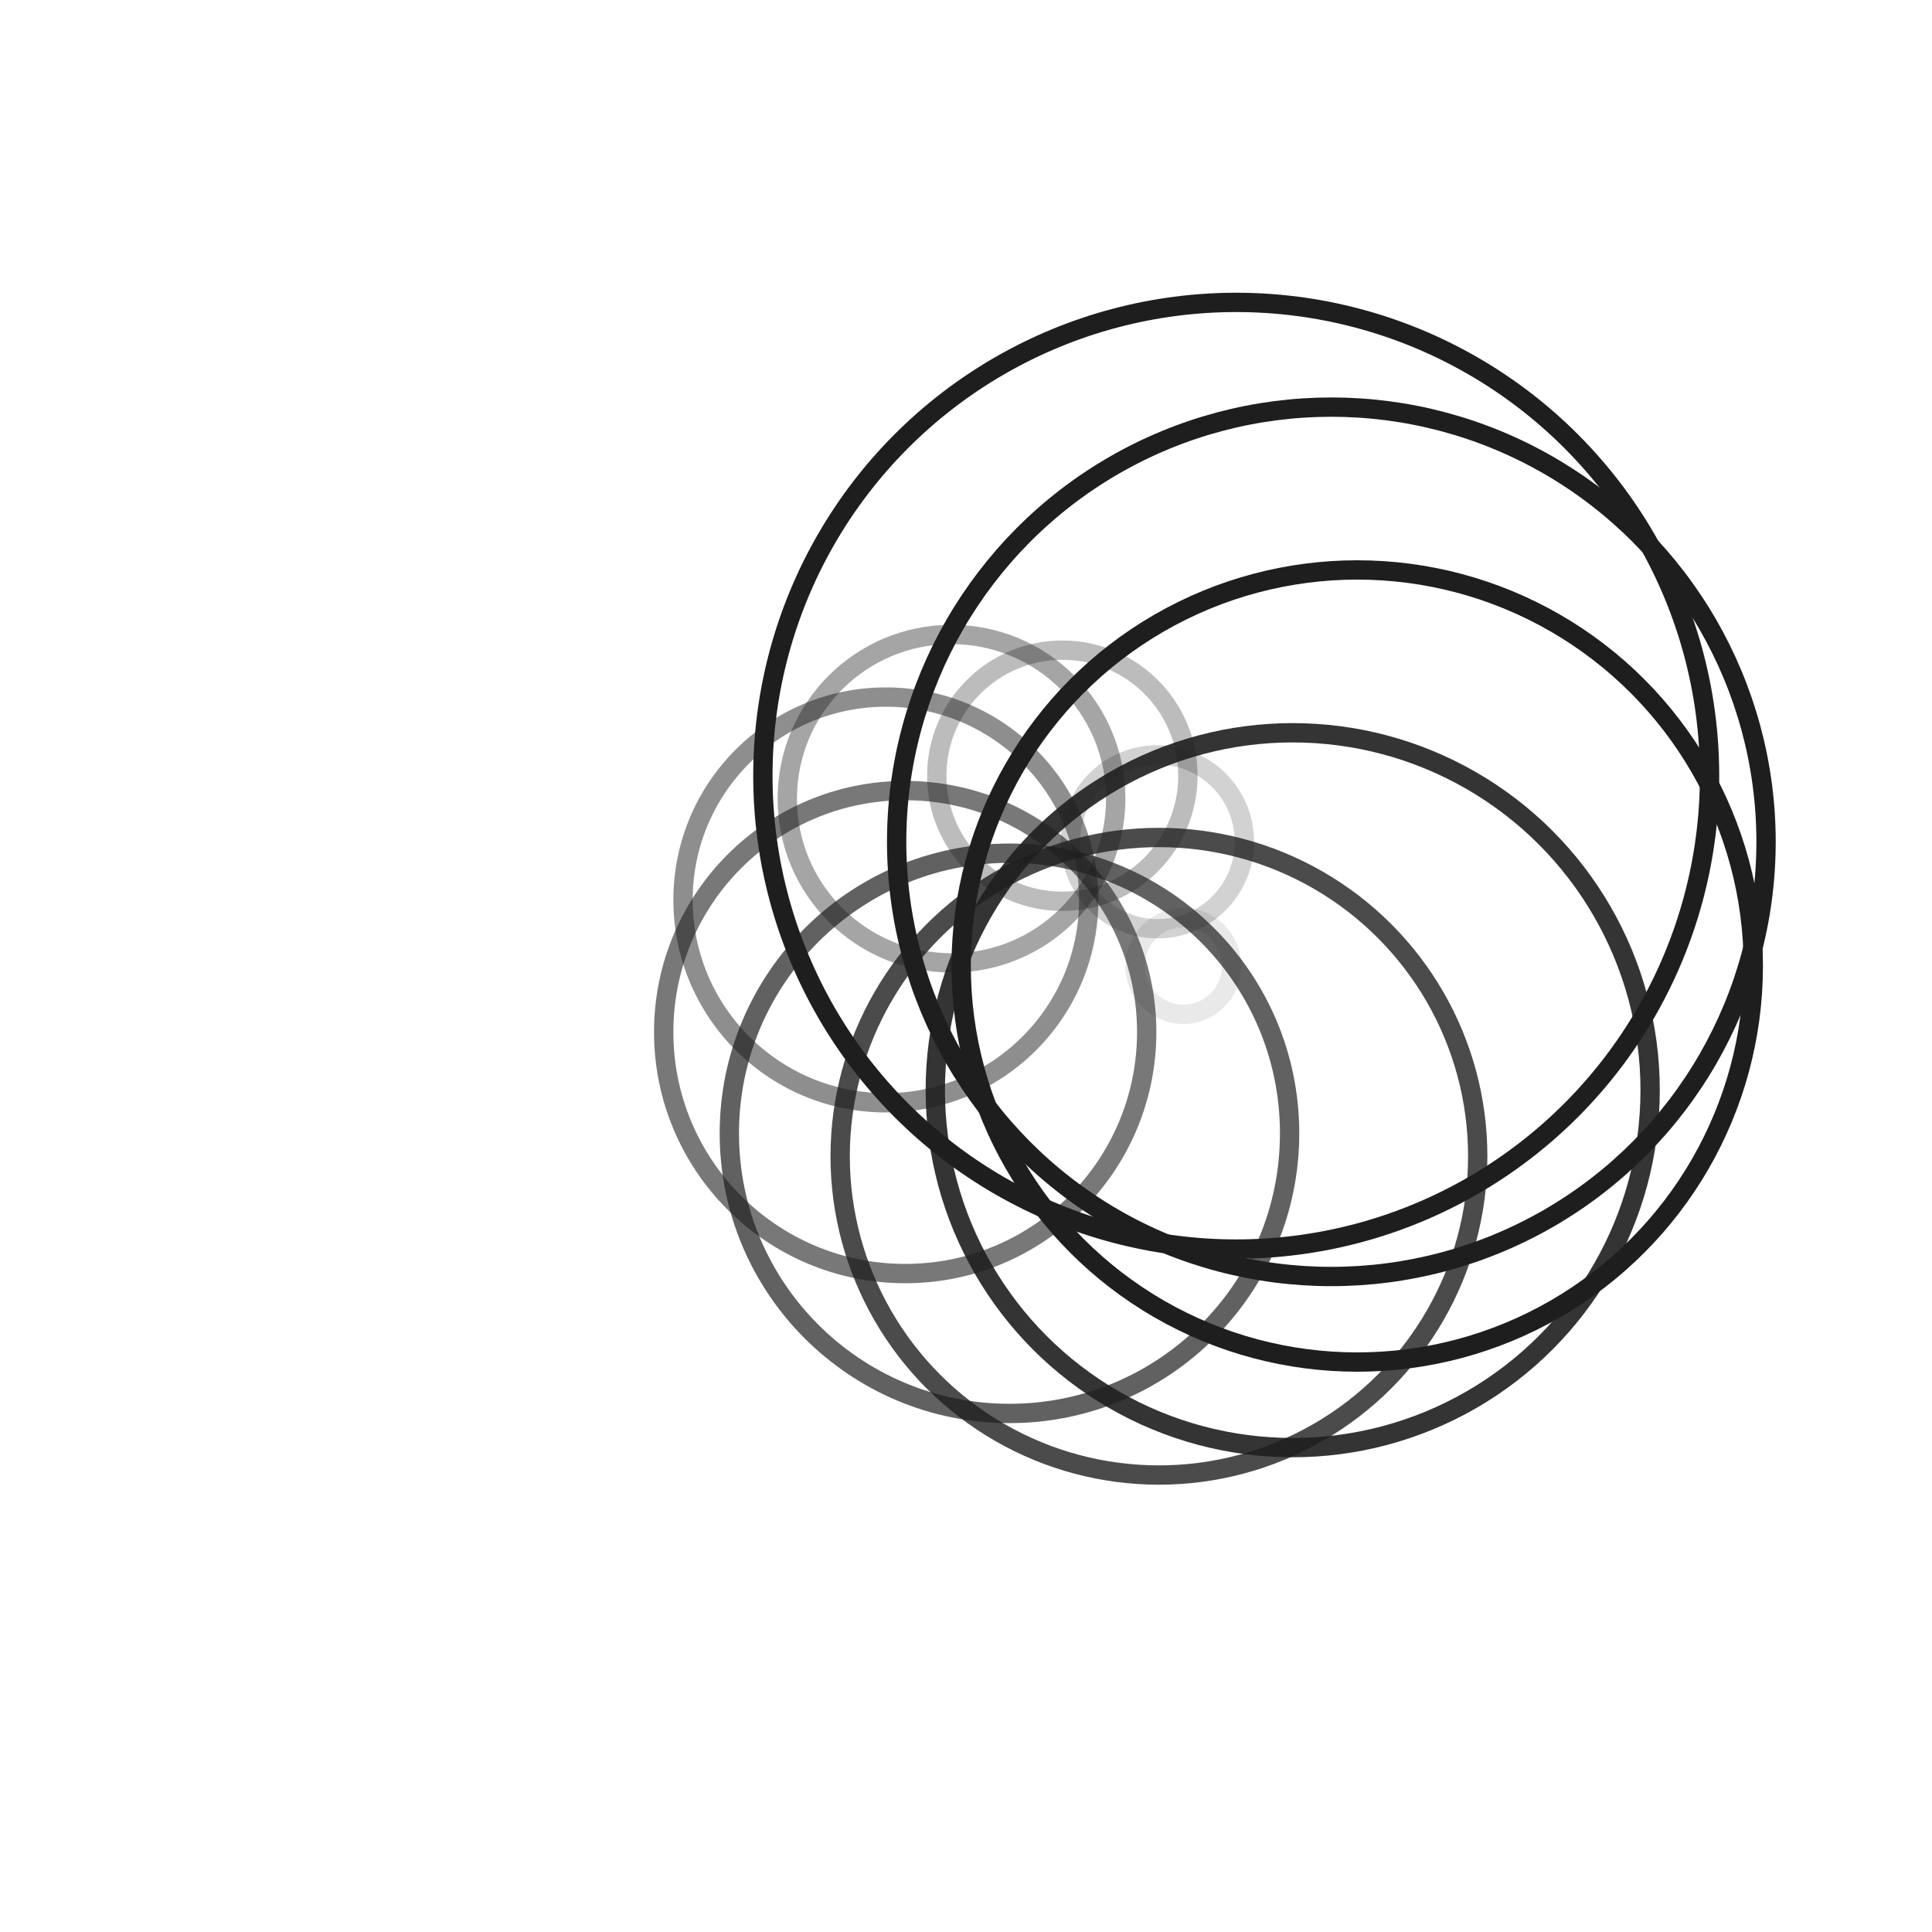 <svg height="200" viewBox="0 0 200 200" width="200" xmlns="http://www.w3.org/2000/svg"><g transform="scale(1)"><g><circle cx="122.5" cy="100.0" fill="none" r="5" stroke-width="2px" stroke="rgba(30,30,30,0.1)" transform="rotate(0 122.5 100.0)"></circle><circle cx="119.821" cy="87.144" fill="none" r="9" stroke-width="2px" stroke="rgba(30,30,30,0.2)" transform="rotate(0 119.821 87.144)"></circle><circle cx="109.973" cy="80.304" fill="none" r="13" stroke-width="2px" stroke="rgba(30,30,30,0.3)" transform="rotate(0 109.973 80.304)"></circle><circle cx="98.5" cy="82.679" fill="none" r="17" stroke-width="2px" stroke="rgba(30,30,30,0.4)" transform="rotate(0 98.5 82.679)"></circle><circle cx="91.706" cy="93.16" fill="none" r="21" stroke-width="2px" stroke="rgba(30,30,30,0.5)" transform="rotate(0 91.706 93.16)"></circle><circle cx="93.706" cy="106.84" fill="none" r="25" stroke-width="2px" stroke="rgba(30,30,30,0.6)" transform="rotate(0 93.706 106.84)"></circle><circle cx="104.5" cy="117.321" fill="none" r="29" stroke-width="2px" stroke="rgba(30,30,30,0.7)" transform="rotate(0 104.5 117.321)"></circle><circle cx="119.973" cy="119.696" fill="none" r="33" stroke-width="2px" stroke="rgba(30,30,30,0.8)" transform="rotate(0 119.973 119.696)"></circle><circle cx="133.821" cy="112.856" fill="none" r="37" stroke-width="2px" stroke="rgba(30,30,30,0.9)" transform="rotate(0 133.821 112.856)"></circle><circle cx="140.5" cy="100.0" fill="none" r="41" stroke-width="2px" stroke="rgba(30,30,30,1.0)" transform="rotate(0 140.5 100.0)"></circle><circle cx="137.821" cy="87.144" fill="none" r="45" stroke-width="2px" stroke="rgba(30,30,30,1.1)" transform="rotate(0 137.821 87.144)"></circle><circle cx="127.973" cy="80.304" fill="none" r="49" stroke-width="2px" stroke="rgba(30,30,30,1.2)" transform="rotate(0 127.973 80.304)"></circle></g></g></svg>